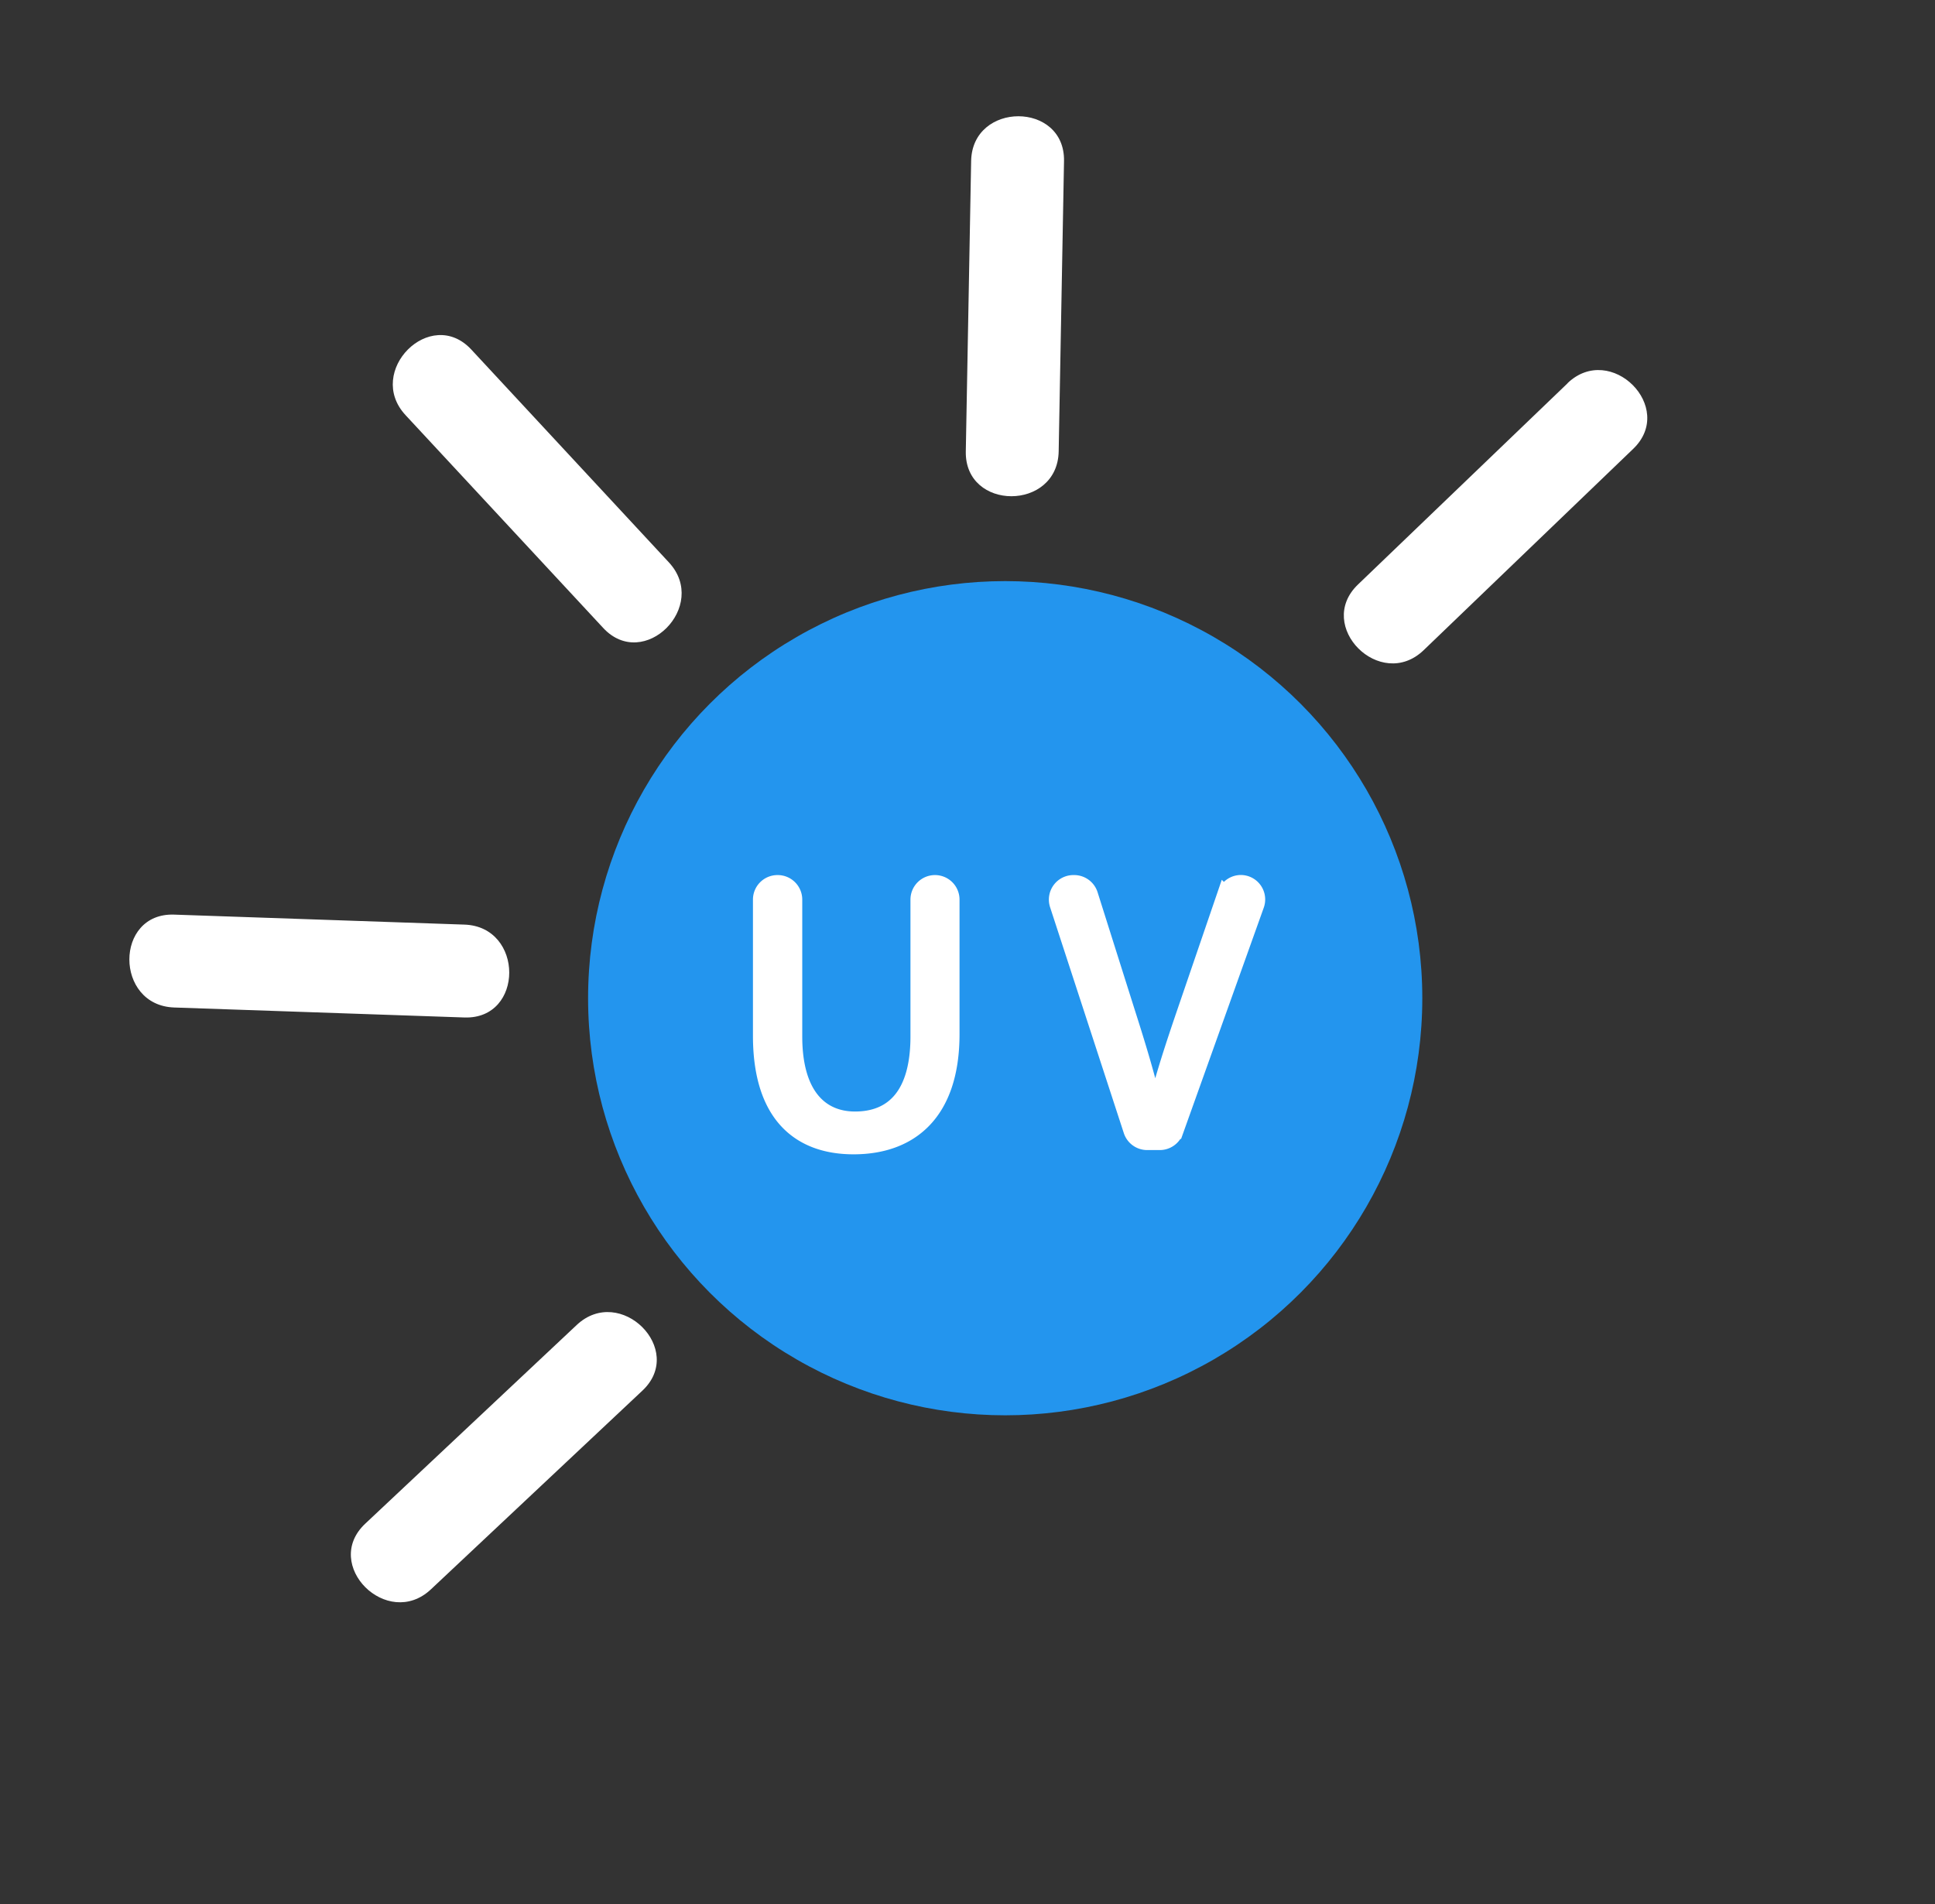 <svg xmlns="http://www.w3.org/2000/svg" viewBox="0 0 250 246"><rect x="0" y="0" width="250" height="246" fill="#333333" stroke="none"/><defs><style>.cls-1{fill:#2395ee;}.cls-2,.cls-6{fill:none;}.cls-2{stroke:#fefdbd;stroke-width:0.5px;}.cls-2,.cls-5{stroke-miterlimit:10;}.cls-3,.cls-5{fill:#fff;}.cls-4{fill:#fefdbd;}.cls-5{stroke:#fff;stroke-width:2px;}</style></defs><g id="Layer_2" data-name="Layer 2"><g id="Layer_1-2" data-name="Layer 1"><circle class="cls-1" cx="129.87" cy="128.97" r="53.89"/><line class="cls-2" x1="131.47" y1="20.81" x2="130.78" y2="58.32"/><line class="cls-3" x1="131.47" y1="20.81" x2="130.78" y2="58.32"/><line class="cls-2" x1="131.47" y1="20.81" x2="130.78" y2="58.32"/><line class="cls-3" x1="131.47" y1="20.81" x2="130.78" y2="58.32"/><line class="cls-2" x1="131.47" y1="20.81" x2="130.78" y2="58.32"/><line class="cls-3" x1="131.47" y1="20.81" x2="130.78" y2="58.32"/><line class="cls-2" x1="131.47" y1="20.81" x2="130.78" y2="58.32"/><line class="cls-3" x1="131.47" y1="20.81" x2="130.78" y2="58.32"/><path class="cls-3" d="M125.47,20.81l-.69,37.51c-.15,7.72,11.85,7.73,12,0l.69-37.51c.14-7.72-11.86-7.72-12,0Z"/><line class="cls-4" x1="131.47" y1="20.81" x2="130.78" y2="58.32"/><path class="cls-3" d="M202.53,49.52l-27.08,26c-5.59,5.36,2.9,13.84,8.48,8.49L211,58c5.59-5.35-2.91-13.83-8.48-8.49Z"/><line class="cls-4" x1="206.77" y1="53.77" x2="179.69" y2="79.73"/><path class="cls-3" d="M55.67,205.35,83,179.67c5.64-5.29-2.86-13.76-8.49-8.48L47.19,196.86c-5.65,5.3,2.85,13.77,8.48,8.49Z"/><line class="cls-4" x1="51.43" y1="201.1" x2="78.78" y2="175.43"/><path class="cls-3" d="M22.5,130.17,60,131.46c7.73.26,7.72-11.74,0-12L22.5,118.17c-7.72-.27-7.71,11.73,0,12Z"/><line class="cls-4" x1="22.5" y1="124.17" x2="59.99" y2="125.46"/><path class="cls-3" d="M52.4,53.64,77.93,81.13c5.26,5.67,13.74-2.83,8.48-8.48L60.89,45.16C55.62,39.49,47.15,48,52.4,53.64Z"/><line class="cls-4" x1="56.64" y1="49.4" x2="82.17" y2="76.89"/><path class="cls-5" d="M100.49,114.06a2.17,2.17,0,0,1,2.16,2.17v17.68c0,7.52,3.34,10.7,7.82,10.7,5,0,8.16-3.28,8.16-10.7V116.23a2.17,2.17,0,0,1,2.17-2.17h0a2.17,2.17,0,0,1,2.17,2.17v17.38c0,10.3-5.43,14.53-12.69,14.53-6.87,0-12-3.93-12-14.33V116.23a2.17,2.17,0,0,1,2.16-2.17Z"/><path class="cls-5" d="M146.15,146.1l-9.53-29.2a2.17,2.17,0,0,1,2.06-2.84h.1a2.17,2.17,0,0,1,2.07,1.51l4.74,15c1.45,4.53,2.69,8.61,3.59,12.54h.1c.94-3.88,2.33-8.11,3.83-12.49l5.17-15.11a2.17,2.17,0,0,1,2.05-1.46h0a2.16,2.16,0,0,1,2,2.9l-10.44,29.2a2.18,2.18,0,0,1-2,1.44h-1.68A2.17,2.17,0,0,1,146.15,146.1Z"/><rect class="cls-6" width="250" height="246"/></g></g></svg>